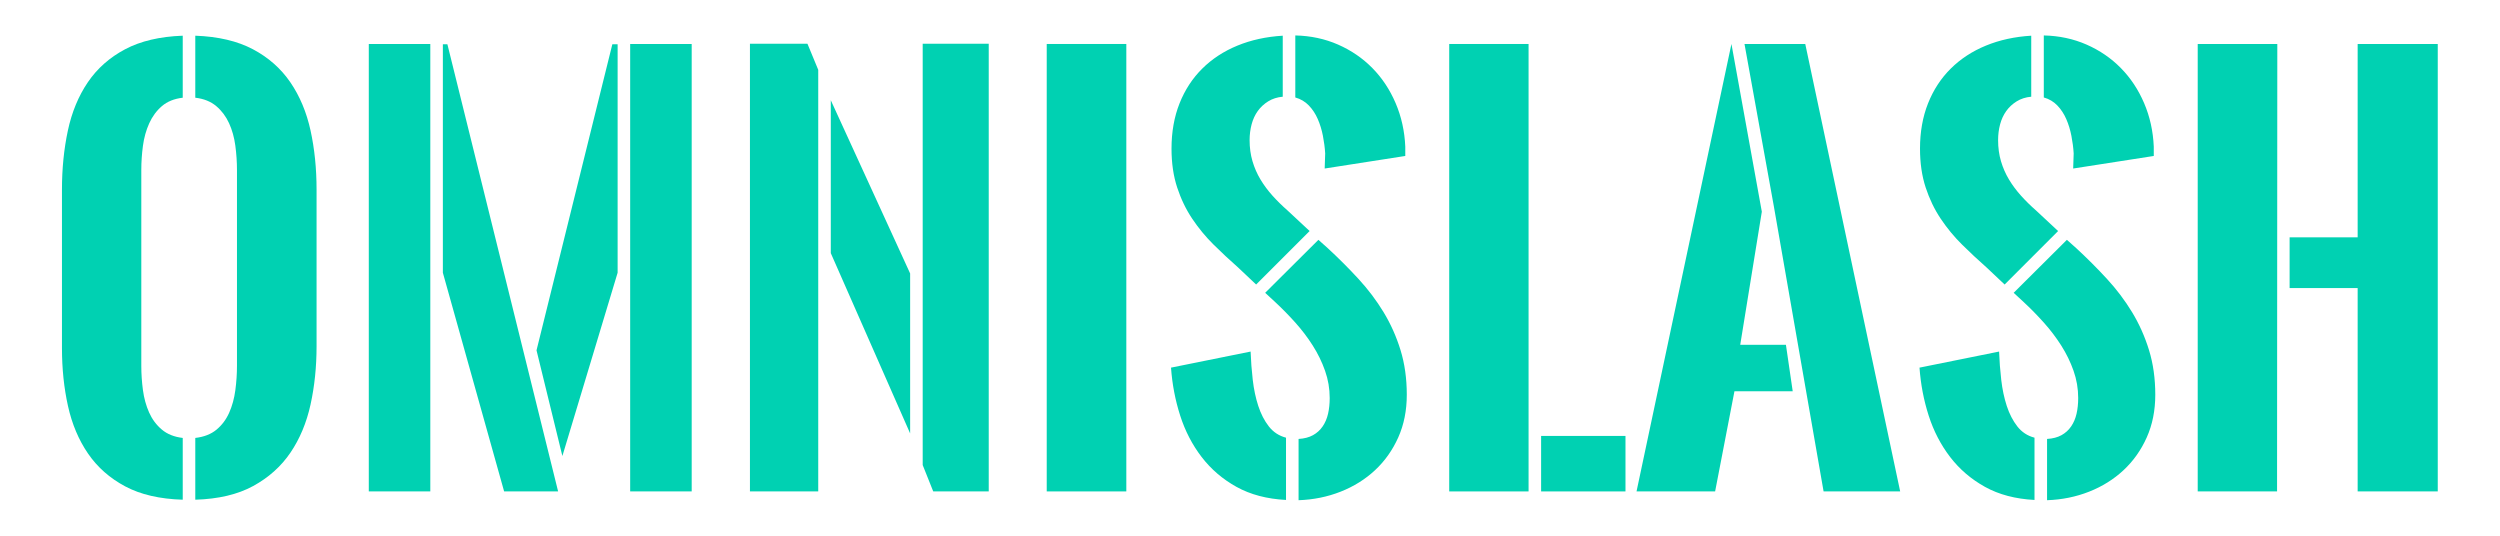 <?xml version="1.0" encoding="UTF-8" standalone="no"?>
<!DOCTYPE svg PUBLIC "-//W3C//DTD SVG 1.1//EN" "http://www.w3.org/Graphics/SVG/1.1/DTD/svg11.dtd">
<svg width="100%" height="100%" viewBox="0 0 5834 1250" version="1.1" xmlns="http://www.w3.org/2000/svg" xmlns:xlink="http://www.w3.org/1999/xlink" xml:space="preserve" xmlns:serif="http://www.serif.com/" style="fill-rule:evenodd;clip-rule:evenodd;stroke-linejoin:round;stroke-miterlimit:2;">
    <path d="M426.432,228.027C406.51,230.371 390.299,236.914 377.799,247.656C365.299,258.398 355.436,271.777 348.21,287.793C340.983,303.809 336.1,321.289 333.561,340.234C331.022,359.18 329.753,378.027 329.753,396.777L329.753,853.809C329.753,872.559 331.022,891.406 333.561,910.352C336.1,929.297 340.885,946.68 347.917,962.5C354.948,978.32 364.811,991.602 377.507,1002.34C390.202,1013.09 406.51,1019.63 426.432,1021.97L426.432,1166.11C372.917,1164.55 328.19,1154.2 292.253,1135.06C256.315,1115.92 227.409,1090.43 205.534,1058.59C183.659,1026.76 168.034,989.746 158.659,947.559C149.284,905.371 144.596,860.254 144.596,812.207L144.596,442.48C144.596,393.652 149.186,347.754 158.366,304.785C167.546,261.816 183.073,224.219 204.948,191.992C226.823,159.766 255.827,134.082 291.96,114.941C328.092,95.801 372.917,85.254 426.432,83.301L426.432,228.027ZM455.729,83.301C509.245,85.254 554.069,95.801 590.202,114.941C626.335,134.082 655.436,159.766 677.507,191.992C699.577,224.219 715.299,261.719 724.674,304.492C734.049,347.266 738.737,393.262 738.737,442.48L738.737,808.105C738.737,856.152 734.049,901.465 724.674,944.043C715.299,986.621 699.674,1024.02 677.799,1056.25C655.924,1088.48 626.921,1114.45 590.788,1134.18C554.655,1153.91 509.635,1164.55 455.729,1166.11L455.729,1021.97C476.042,1019.63 492.546,1013.18 505.241,1002.64C517.936,992.09 527.799,978.906 534.831,963.086C541.862,947.266 546.647,929.785 549.186,910.645C551.725,891.504 552.995,872.559 552.995,853.809L552.995,396.777C552.995,378.027 551.725,359.082 549.186,339.941C546.647,320.801 541.764,303.32 534.538,287.5C527.311,271.68 517.35,258.398 504.655,247.656C491.96,236.914 475.651,230.371 455.729,228.027L455.729,83.301Z" style="fill:rgb(0,209,178);fill-rule:nonzero;"/>
    <path d="M1302.41,1146.78L1176.43,1146.78L1033.46,636.429L1033.46,103.226L1044.01,103.226L1302.41,1146.78L1302.41,1146.78ZM1252.02,817.483L1428.97,103.226L1441.28,103.226L1441.28,636.429L1312.37,1064.16L1252.02,817.483ZM860.613,1146.78L860.613,102.64L1004.17,102.64L1004.17,1146.78L860.613,1146.78ZM1470.57,1146.78L1470.57,102.64L1614.13,102.64L1614.13,1146.78L1470.57,1146.78Z" style="fill:rgb(0,209,178);fill-rule:nonzero;"/>
    <path d="M1884.25,102.051L1909.44,162.988L1909.44,1146.78L1750.07,1146.78L1750.07,102.047L1884.25,102.047L1884.25,102.051ZM2153.2,1085.26L2153.2,102.051L2307.3,102.051L2307.3,1146.78L2177.8,1146.78L2153.2,1085.26ZM1938.74,233.887L2123.9,638.184L2123.9,1011.43L1938.74,590.723L1938.74,233.887Z" style="fill:rgb(0,209,178);fill-rule:nonzero;"/>
    <rect x="2442.64" y="102.637" width="185.742" height="1044.14" style="fill:rgb(0,209,178);"/>
    <path d="M3022.72,82.715C3058.66,83.496 3091.96,90.625 3122.62,104.102C3153.29,117.578 3179.95,135.84 3202.6,158.887C3225.26,181.934 3243.33,209.18 3256.8,240.625C3270.28,272.07 3277.8,305.957 3279.36,342.285L3279.36,363.965L3091.28,393.262C3091.28,387.793 3092.45,364.355 3092.45,358.105C3091.67,344.824 3089.91,331.152 3087.17,317.09C3084.44,303.027 3080.43,289.941 3075.16,277.832C3069.89,265.723 3062.95,255.176 3054.36,246.191C3045.77,237.207 3035.22,230.957 3022.72,227.441L3022.72,82.715ZM3001.04,1166.69C2956.51,1164.35 2918.03,1154.19 2885.61,1136.23C2853.19,1118.26 2826.04,1095.02 2804.17,1066.5C2782.29,1037.98 2765.59,1005.76 2754.07,969.82C2742.55,933.883 2735.42,896.578 2732.68,857.906L2918.42,820.406C2919.2,842.281 2920.87,864.254 2923.4,886.324C2925.94,908.394 2930.24,928.707 2936.3,947.262C2942.35,965.816 2950.55,981.734 2960.9,995.016C2971.26,1008.3 2984.63,1017.09 3001.04,1021.38L3001.04,1166.69ZM2931.31,663.961L2889.13,624.117C2869.6,606.93 2850.55,589.156 2832,570.797C2813.44,552.437 2796.84,532.32 2782.19,510.445C2767.55,488.57 2755.83,464.254 2747.04,437.496C2738.25,410.738 2733.85,380.562 2733.85,346.969C2733.85,307.906 2740.1,272.652 2752.6,241.207C2765.1,209.762 2782.78,182.711 2805.63,160.055C2828.48,137.398 2855.83,119.527 2887.66,106.441C2919.5,93.355 2954.75,85.641 2993.42,83.297L2993.42,225.68C2980.53,226.851 2969.2,230.465 2959.44,236.519C2949.67,242.574 2941.57,250.094 2935.12,259.078C2928.68,268.062 2923.89,278.414 2920.77,290.133C2917.64,301.851 2916.08,314.156 2916.08,327.047C2916.08,344.625 2918.33,361.031 2922.82,376.266C2927.31,391.5 2933.56,405.758 2941.57,419.039C2949.58,432.32 2958.95,444.918 2969.69,456.832C2980.43,468.746 2992.06,480.172 3004.56,491.109C3010.03,496.187 3045.96,529.781 3056.12,539.156L2931.31,663.961ZM3076.63,559.664L3098.31,579C3123.7,602.437 3147.62,626.363 3170.08,650.777C3192.55,675.191 3212.08,701.07 3228.68,728.414C3245.28,755.758 3258.46,785.25 3268.23,816.891C3277.99,848.531 3282.88,883.297 3282.88,921.187C3282.88,957.906 3276.24,991.109 3262.95,1020.8C3249.67,1050.48 3231.61,1075.97 3208.76,1097.26C3185.9,1118.55 3159.15,1135.25 3128.48,1147.36C3097.82,1159.47 3065.1,1166.11 3030.34,1167.28L3030.34,1024.31C3043.62,1023.53 3054.85,1020.6 3064.03,1015.52C3073.21,1010.45 3080.73,1003.61 3086.59,995.016C3092.45,986.422 3096.65,976.559 3099.18,965.426C3101.72,954.293 3102.99,942.086 3102.99,928.805C3102.99,906.93 3099.38,885.738 3092.15,865.23C3084.93,844.723 3075.36,825.094 3063.44,806.344C3051.53,787.594 3037.95,769.723 3022.72,752.73C3007.49,735.738 2991.86,719.82 2975.85,704.976L2952.41,683.297L3076.63,559.664Z" style="fill:rgb(0,209,178);fill-rule:nonzero;"/>
    <path d="M3381.9,1146.78L3381.9,102.64L3567.06,102.64L3567.06,1146.78L3381.9,1146.78ZM3596.35,1017.29L3793.23,1017.29L3793.23,1146.78L3596.35,1146.78L3596.35,1017.29Z" style="fill:rgb(0,209,178);fill-rule:nonzero;"/>
    <path d="M4070.96,102.637L4212.76,102.637L4434.24,1146.78L4255.53,1146.78L4139.51,481.738L4070.96,102.637ZM4111.39,494.043L4061,804.59L4167.64,804.59L4183.46,912.988L4047.52,912.988L4002.41,1146.78L3819.01,1146.78L4040.49,102.637L4111.39,494.043Z" style="fill:rgb(0,209,178);fill-rule:nonzero;"/>
    <path d="M4769.4,82.715C4805.34,83.496 4838.64,90.625 4869.3,104.102C4899.97,117.578 4926.63,135.84 4949.28,158.887C4971.94,181.934 4990.01,209.18 5003.48,240.625C5016.96,272.07 5024.48,305.957 5026.04,342.285L5026.04,363.965L4837.95,393.262C4837.95,387.793 4839.13,364.355 4839.13,358.105C4838.35,344.824 4836.59,331.152 4833.85,317.09C4831.12,303.027 4827.11,289.941 4821.84,277.832C4816.57,265.723 4809.63,255.176 4801.04,246.191C4792.45,237.207 4781.9,230.957 4769.4,227.441L4769.4,82.715ZM4747.72,1166.69C4703.19,1164.35 4664.71,1154.19 4632.29,1136.23C4599.87,1118.26 4572.72,1095.02 4550.85,1066.5C4528.97,1037.98 4512.27,1005.76 4500.75,969.82C4489.22,933.883 4482.1,896.578 4479.36,857.906L4665.1,820.406C4665.88,842.281 4667.55,864.254 4670.08,886.324C4672.62,908.394 4676.92,928.707 4682.97,947.262C4689.03,965.816 4697.23,981.734 4707.58,995.016C4717.94,1008.3 4731.31,1017.09 4747.72,1021.38L4747.72,1166.69ZM4677.99,663.961L4635.81,624.117C4616.28,606.93 4597.23,589.156 4578.68,570.797C4560.12,552.437 4543.52,532.32 4528.87,510.445C4514.22,488.57 4502.51,464.254 4493.72,437.496C4484.93,410.738 4480.53,380.562 4480.53,346.969C4480.53,307.906 4486.78,272.652 4499.28,241.207C4511.78,209.762 4529.46,182.711 4552.31,160.055C4575.16,137.398 4602.51,119.527 4634.34,106.441C4666.18,93.355 4701.43,85.641 4740.1,83.297L4740.1,225.68C4727.21,226.851 4715.88,230.465 4706.12,236.519C4696.35,242.574 4688.25,250.094 4681.8,259.078C4675.36,268.062 4670.57,278.414 4667.45,290.133C4664.32,301.851 4662.76,314.156 4662.76,327.047C4662.76,344.625 4665.01,361.031 4669.5,376.266C4673.99,391.5 4680.24,405.758 4688.25,419.039C4696.26,432.32 4705.63,444.918 4716.37,456.832C4727.11,468.746 4738.74,480.172 4751.24,491.109C4756.7,496.187 4792.64,529.781 4802.8,539.156L4677.99,663.961ZM4823.31,559.664L4844.99,579C4870.38,602.437 4894.3,626.363 4916.76,650.777C4939.22,675.191 4958.76,701.07 4975.36,728.414C4991.96,755.758 5005.14,785.25 5014.91,816.891C5024.67,848.531 5029.56,883.297 5029.56,921.187C5029.56,957.906 5022.92,991.109 5009.63,1020.8C4996.35,1050.48 4978.29,1075.97 4955.44,1097.26C4932.58,1118.55 4905.83,1135.25 4875.16,1147.36C4844.5,1159.47 4811.78,1166.11 4777.02,1167.28L4777.02,1024.31C4790.3,1023.53 4801.53,1020.6 4810.71,1015.52C4819.89,1010.45 4827.41,1003.61 4833.27,995.016C4839.13,986.422 4843.33,976.559 4845.86,965.426C4848.4,954.293 4849.67,942.086 4849.67,928.805C4849.67,906.93 4846.06,885.738 4838.83,865.23C4831.61,844.723 4822.04,825.094 4810.12,806.344C4798.21,787.594 4784.63,769.723 4769.4,752.73C4754.17,735.738 4738.54,719.82 4722.53,704.976L4699.09,683.297L4823.31,559.664Z" style="fill:rgb(0,209,178);fill-rule:nonzero;"/>
    <path d="M5688.74,102.637L5688.74,1146.78L5501.83,1146.78L5501.83,672.168L5343.04,672.168L5343.04,553.809L5501.83,553.809L5501.83,102.637L5688.74,102.637ZM5313.74,1146.78L5128.58,1146.78L5128.58,102.637L5314.33,102.637L5313.74,1146.78Z" style="fill:rgb(0,209,178);fill-rule:nonzero;"/>
</svg>

